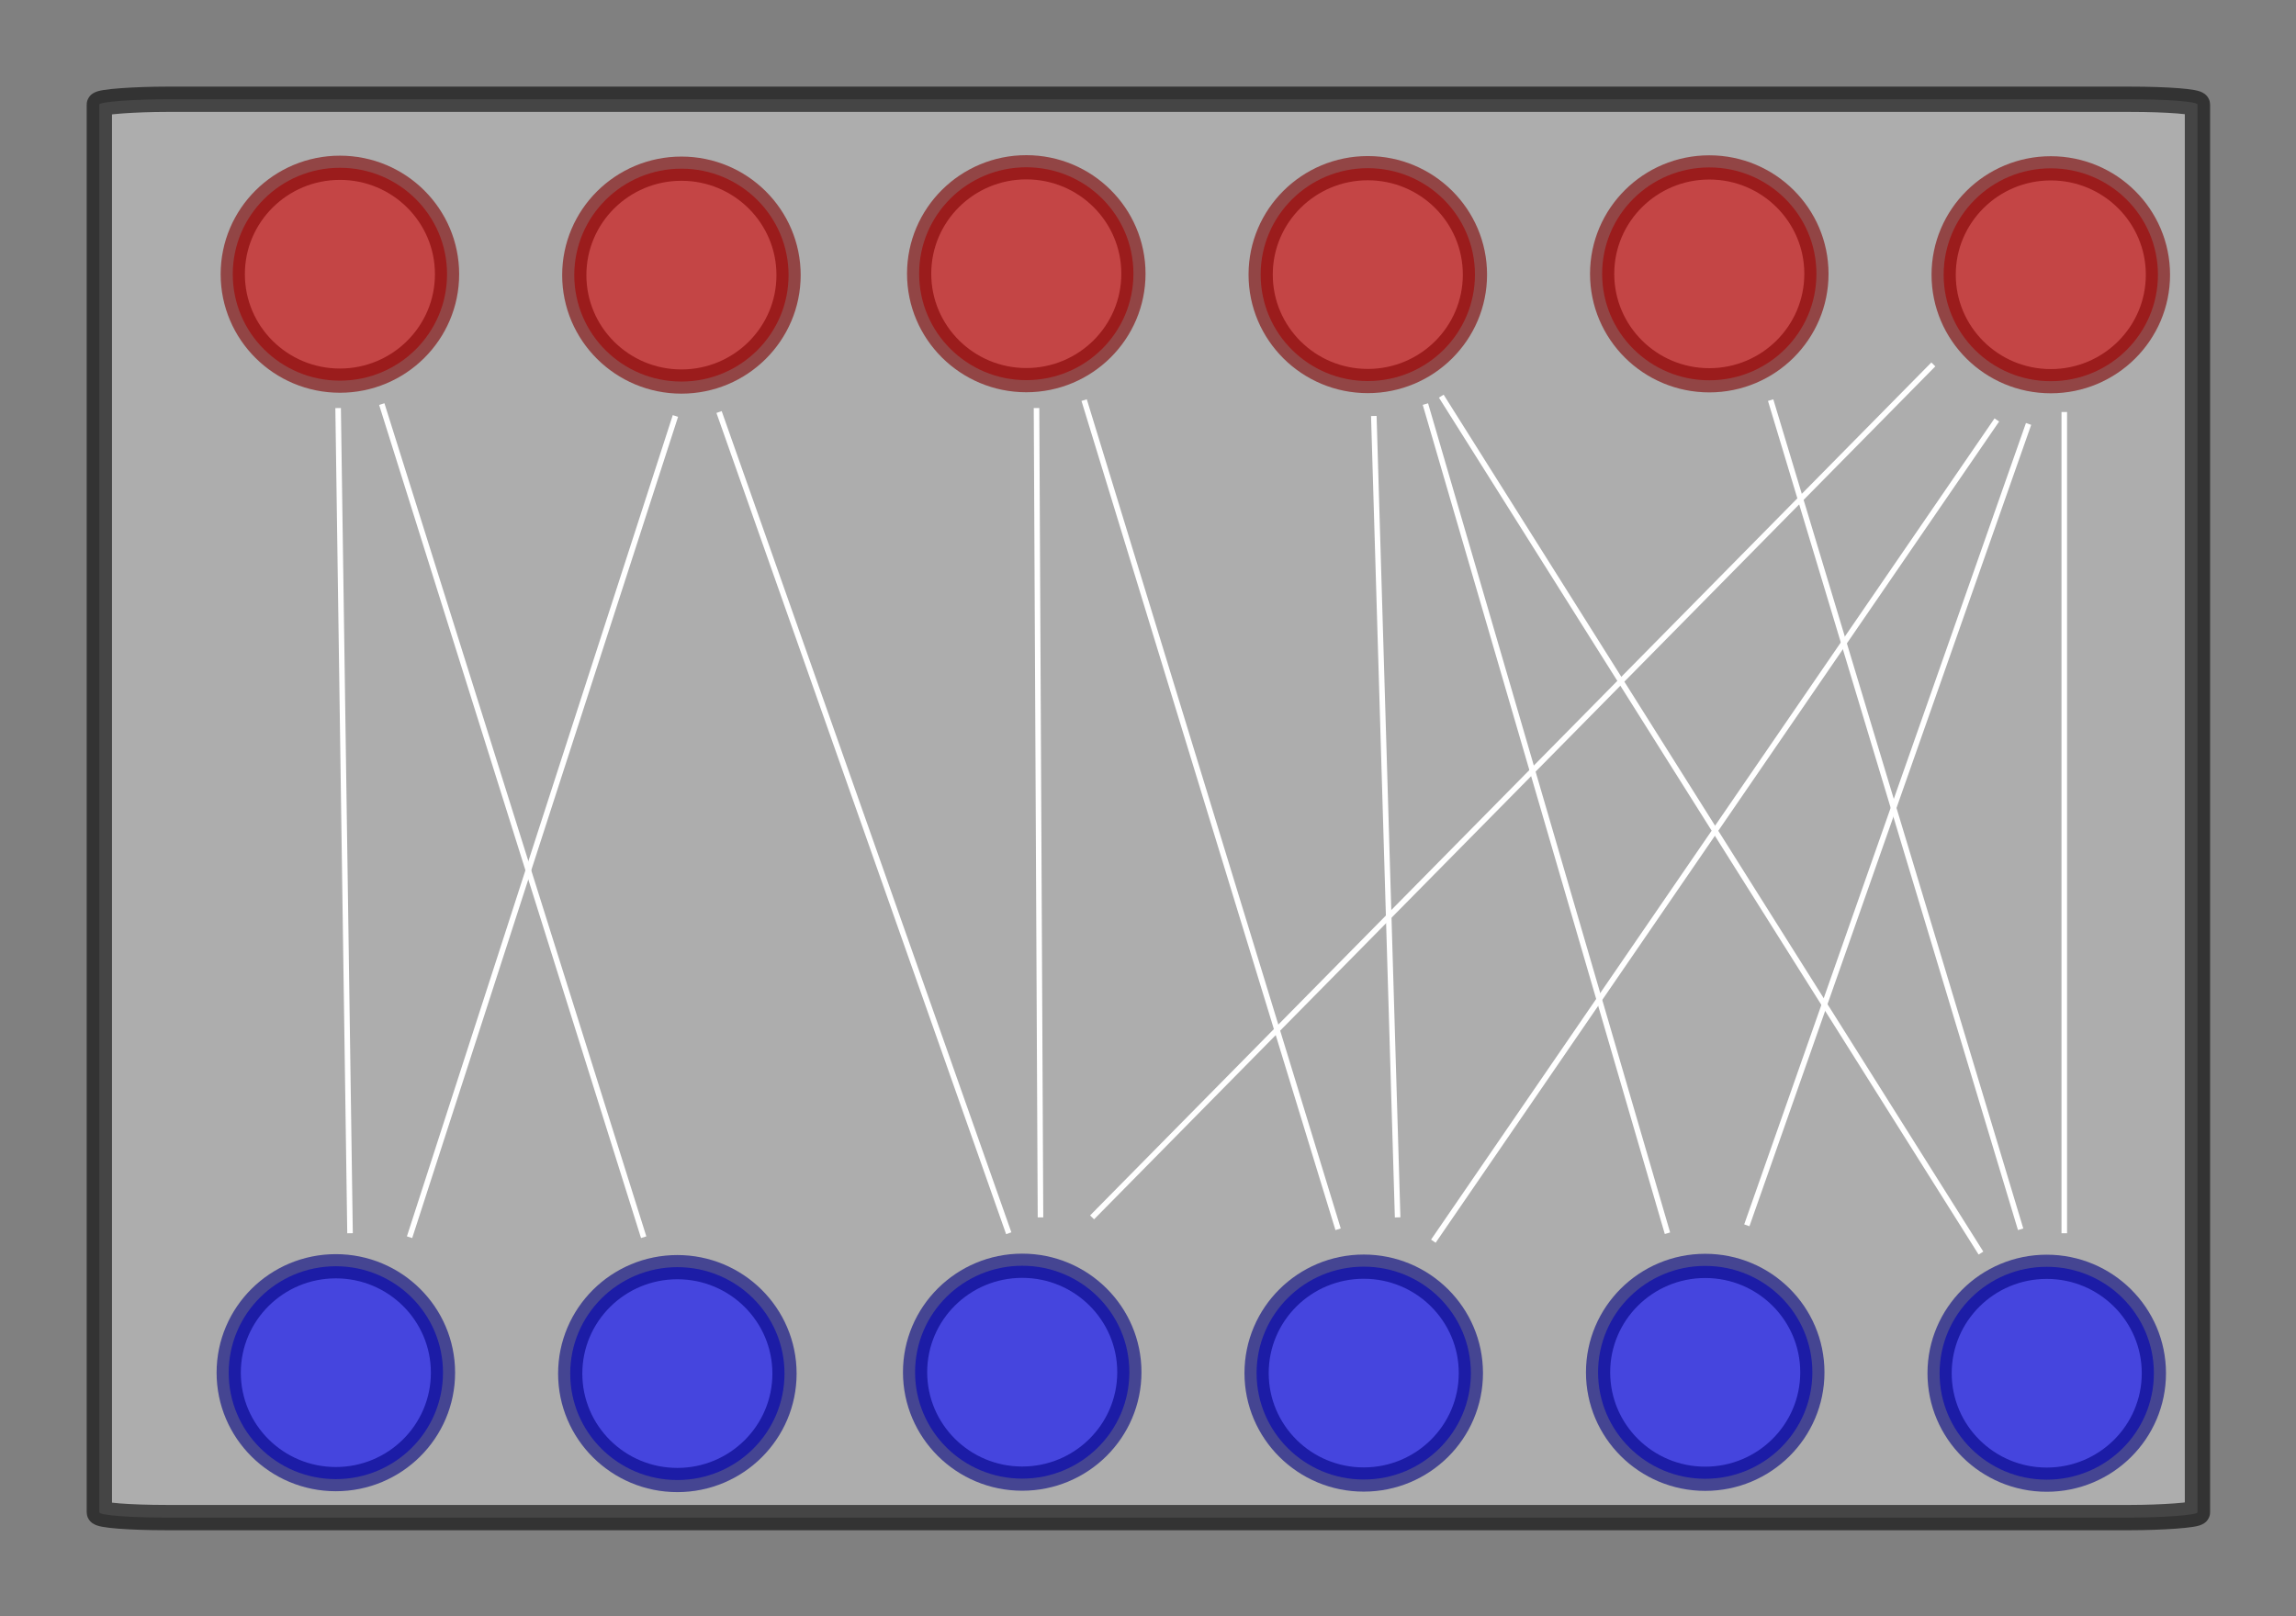 <?xml version="1.0" encoding="UTF-8" standalone="no"?>
<!-- Created with Inkscape (http://www.inkscape.org/) -->

<svg
   xmlns:dc="http://purl.org/dc/elements/1.1/"
   xmlns:cc="http://creativecommons.org/ns#"
   xmlns:rdf="http://www.w3.org/1999/02/22-rdf-syntax-ns#"
   xmlns:svg="http://www.w3.org/2000/svg"
   xmlns="http://www.w3.org/2000/svg"
   xmlns:sodipodi="http://sodipodi.sourceforge.net/DTD/sodipodi-0.dtd"
   xmlns:inkscape="http://www.inkscape.org/namespaces/inkscape"
   width="133.201mm"
   height="93.777mm"
   viewBox="0 0 471.971 332.282"
   id="svg3748"
   version="1.1"
   inkscape:version="0.92.3 (2405546, 2018-03-11)"
   sodipodi:docname="concept0.svg">
  <rect x="0" y="0" width="471.971" height="332.282" fill="#808080" stroke="none"/>
  <defs
     id="defs3750" />
  <sodipodi:namedview
     id="base"
     pagecolor="#ffffff"
     bordercolor="#666666"
     borderopacity="1.0"
     inkscape:pageopacity="0.0"
     inkscape:pageshadow="2"
     inkscape:zoom="0.35"
     inkscape:cx="402.14182"
     inkscape:cy="-18.269741"
     inkscape:document-units="px"
     inkscape:current-layer="g4797"
     showgrid="false"
     fit-margin-top="5"
     fit-margin-left="5"
     fit-margin-right="5"
     fit-margin-bottom="5"
     inkscape:window-width="958"
     inkscape:window-height="1022"
     inkscape:window-x="0"
     inkscape:window-y="20"
     inkscape:window-maximized="0" />
  <g
     inkscape:label="Layer 1"
     inkscape:groupmode="layer"
     id="layer1"
     transform="translate(735.75,-175.864)">
    <g
       id="g4797"
       transform="translate(0,-24)">
      <g
         id="g4931"
         transform="matrix(0,1.142,-1.142,0,325.272,1171.902)">
        <rect
           ry="12.058"
           rx="0.948"
           y="533.543"
           x="-833.297"
           height="377.666"
           width="255.359"
           id="rect4705-3"
           style="opacity:0.6;fill:#cccccc;fill-opacity:1;stroke:#000000;stroke-width:4.553;stroke-miterlimit:4;stroke-dasharray:none;stroke-opacity:1" />
        <ellipse
           ry="19.286"
           rx="19.163"
           cy="621.416"
           cx="-801.865"
           id="path3764-93"
           style="opacity:0.6;fill:#d40000;fill-opacity:1;stroke:#800000;stroke-width:4.359;stroke-miterlimit:4;stroke-dasharray:none" />
        <ellipse
           ry="19.286"
           rx="19.163"
           cy="559.943"
           cx="-801.703"
           id="path3764-3-1"
           style="opacity:0.6;fill:#d40000;fill-opacity:1;stroke:#800000;stroke-width:4.359;stroke-miterlimit:4;stroke-dasharray:none" />
        <ellipse
           ry="19.286"
           rx="19.163"
           cy="744.358"
           cx="-801.891"
           id="path3764-7-9"
           style="opacity:0.6;fill:#d40000;fill-opacity:1;stroke:#800000;stroke-width:4.359;stroke-miterlimit:4;stroke-dasharray:none" />
        <ellipse
           ry="19.286"
           rx="19.163"
           cy="682.884"
           cx="-801.73"
           id="path3764-3-5-4"
           style="opacity:0.6;fill:#d40000;fill-opacity:1;stroke:#800000;stroke-width:4.359;stroke-miterlimit:4;stroke-dasharray:none" />
        <ellipse
           ry="19.286"
           rx="19.163"
           cy="867.908"
           cx="-801.801"
           id="path3764-35-78"
           style="opacity:0.6;fill:#d40000;fill-opacity:1;stroke:#800000;stroke-width:4.359;stroke-miterlimit:4;stroke-dasharray:none" />
        <ellipse
           ry="19.286"
           rx="19.163"
           cy="806.434"
           cx="-801.64"
           id="path3764-3-6-4"
           style="opacity:0.6;fill:#d40000;fill-opacity:1;stroke:#800000;stroke-width:4.359;stroke-miterlimit:4;stroke-dasharray:none" />
        <ellipse
           ry="19.286"
           rx="19.163"
           cy="622.148"
           cx="-604.088"
           id="path3764-2-5"
           style="opacity:0.6;fill:#0000ff;fill-opacity:1;stroke:#000080;stroke-width:4.359;stroke-miterlimit:4;stroke-dasharray:none" />
        <ellipse
           ry="19.286"
           rx="19.163"
           cy="560.674"
           cx="-603.927"
           id="path3764-3-9-0"
           style="opacity:0.6;fill:#0000ff;fill-opacity:1;stroke:#000080;stroke-width:4.359;stroke-miterlimit:4;stroke-dasharray:none" />
        <ellipse
           ry="19.286"
           rx="19.163"
           cy="745.09"
           cx="-604.115"
           id="path3764-7-1-3"
           style="opacity:0.6;fill:#0000ff;fill-opacity:1;stroke:#000080;stroke-width:4.359;stroke-miterlimit:4;stroke-dasharray:none" />
        <ellipse
           ry="19.286"
           rx="19.163"
           cy="683.616"
           cx="-603.953"
           id="path3764-3-5-2-6"
           style="opacity:0.6;fill:#0000ff;fill-opacity:1;stroke:#000080;stroke-width:4.359;stroke-miterlimit:4;stroke-dasharray:none" />
        <ellipse
           ry="19.286"
           rx="19.163"
           cy="868.639"
           cx="-604.025"
           id="path3764-35-7-1"
           style="opacity:0.6;fill:#0000ff;fill-opacity:1;stroke:#000080;stroke-width:4.359;stroke-miterlimit:4;stroke-dasharray:none" />
        <ellipse
           ry="19.286"
           rx="19.163"
           cy="807.166"
           cx="-603.863"
           id="path3764-3-6-0-0"
           style="opacity:0.6;fill:#0000ff;fill-opacity:1;stroke:#000080;stroke-width:4.359;stroke-miterlimit:4;stroke-dasharray:none" />
        <path
           inkscape:connector-curvature="0"
           id="path4643-6"
           d="m -629.132,866.085 -148.571,2.143"
           style="fill:none;fill-rule:evenodd;stroke:#ffffff;stroke-width:1px;stroke-linecap:butt;stroke-linejoin:miter;stroke-opacity:1" />
        <path
           inkscape:connector-curvature="0"
           id="path4645-3"
           d="m -778.418,860.371 150,-47.143"
           style="fill:none;fill-rule:evenodd;stroke:#ffffff;stroke-width:1px;stroke-linecap:butt;stroke-linejoin:miter;stroke-opacity:1" />
        <path
           inkscape:connector-curvature="0"
           id="path4647-2"
           d="m -776.989,799.657 147.857,-52.143"
           style="fill:none;fill-rule:evenodd;stroke:#ffffff;stroke-width:1px;stroke-linecap:butt;stroke-linejoin:miter;stroke-opacity:1" />
        <path
           inkscape:connector-curvature="0"
           id="path4649-0"
           d="m -776.989,557.514 h 147.857"
           style="fill:none;fill-rule:evenodd;stroke:#ffffff;stroke-width:1px;stroke-linecap:butt;stroke-linejoin:miter;stroke-opacity:1" />
        <path
           inkscape:connector-curvature="0"
           id="path4651-6"
           d="m -629.846,565.371 -149.286,45"
           style="fill:none;fill-rule:evenodd;stroke:#ffffff;stroke-width:1px;stroke-linecap:butt;stroke-linejoin:miter;stroke-opacity:1" />
        <path
           inkscape:connector-curvature="0"
           id="path4653-1"
           d="m -779.846,669.657 154.286,-97.143"
           style="fill:none;fill-rule:evenodd;stroke:#ffffff;stroke-width:1px;stroke-linecap:butt;stroke-linejoin:miter;stroke-opacity:1" />
        <path
           inkscape:connector-curvature="0"
           id="path4655-5"
           d="m -777.703,742.514 145.714,-0.714"
           style="fill:none;fill-rule:evenodd;stroke:#ffffff;stroke-width:1px;stroke-linecap:butt;stroke-linejoin:miter;stroke-opacity:1" />
        <path
           inkscape:connector-curvature="0"
           id="path4657-5"
           d="m -779.132,733.943 149.286,-45.714"
           style="fill:none;fill-rule:evenodd;stroke:#ffffff;stroke-width:1px;stroke-linecap:butt;stroke-linejoin:miter;stroke-opacity:1" />
        <path
           inkscape:connector-curvature="0"
           id="path4659-4"
           d="m -631.989,677.514 -144.286,4.286"
           style="fill:none;fill-rule:evenodd;stroke:#ffffff;stroke-width:1px;stroke-linecap:butt;stroke-linejoin:miter;stroke-opacity:1" />
        <path
           inkscape:connector-curvature="0"
           id="path4661-7"
           d="m -778.418,672.514 149.286,-43.571"
           style="fill:none;fill-rule:evenodd;stroke:#ffffff;stroke-width:1px;stroke-linecap:butt;stroke-linejoin:miter;stroke-opacity:1" />
        <path
           inkscape:connector-curvature="0"
           id="path4663-6"
           d="M -630.561,614.657 -774.846,563.943"
           style="fill:none;fill-rule:evenodd;stroke:#ffffff;stroke-width:1px;stroke-linecap:butt;stroke-linejoin:miter;stroke-opacity:1" />
        <path
           inkscape:connector-curvature="0"
           id="path4665-5"
           d="M -627.703,671.085 -775.561,569.657"
           style="fill:none;fill-rule:evenodd;stroke:#ffffff;stroke-width:1px;stroke-linecap:butt;stroke-linejoin:miter;stroke-opacity:1" />
        <path
           inkscape:connector-curvature="0"
           id="path4667-69"
           d="M -631.989,732.514 -785.561,581.085"
           style="fill:none;fill-rule:evenodd;stroke:#ffffff;stroke-width:1px;stroke-linecap:butt;stroke-linejoin:miter;stroke-opacity:1" />
        <path
           inkscape:connector-curvature="0"
           id="path4669-3"
           d="m -776.275,807.514 147.857,47.857"
           style="fill:none;fill-rule:evenodd;stroke:#ffffff;stroke-width:1px;stroke-linecap:butt;stroke-linejoin:miter;stroke-opacity:1" />
      </g>
    </g>
  </g>
</svg>
